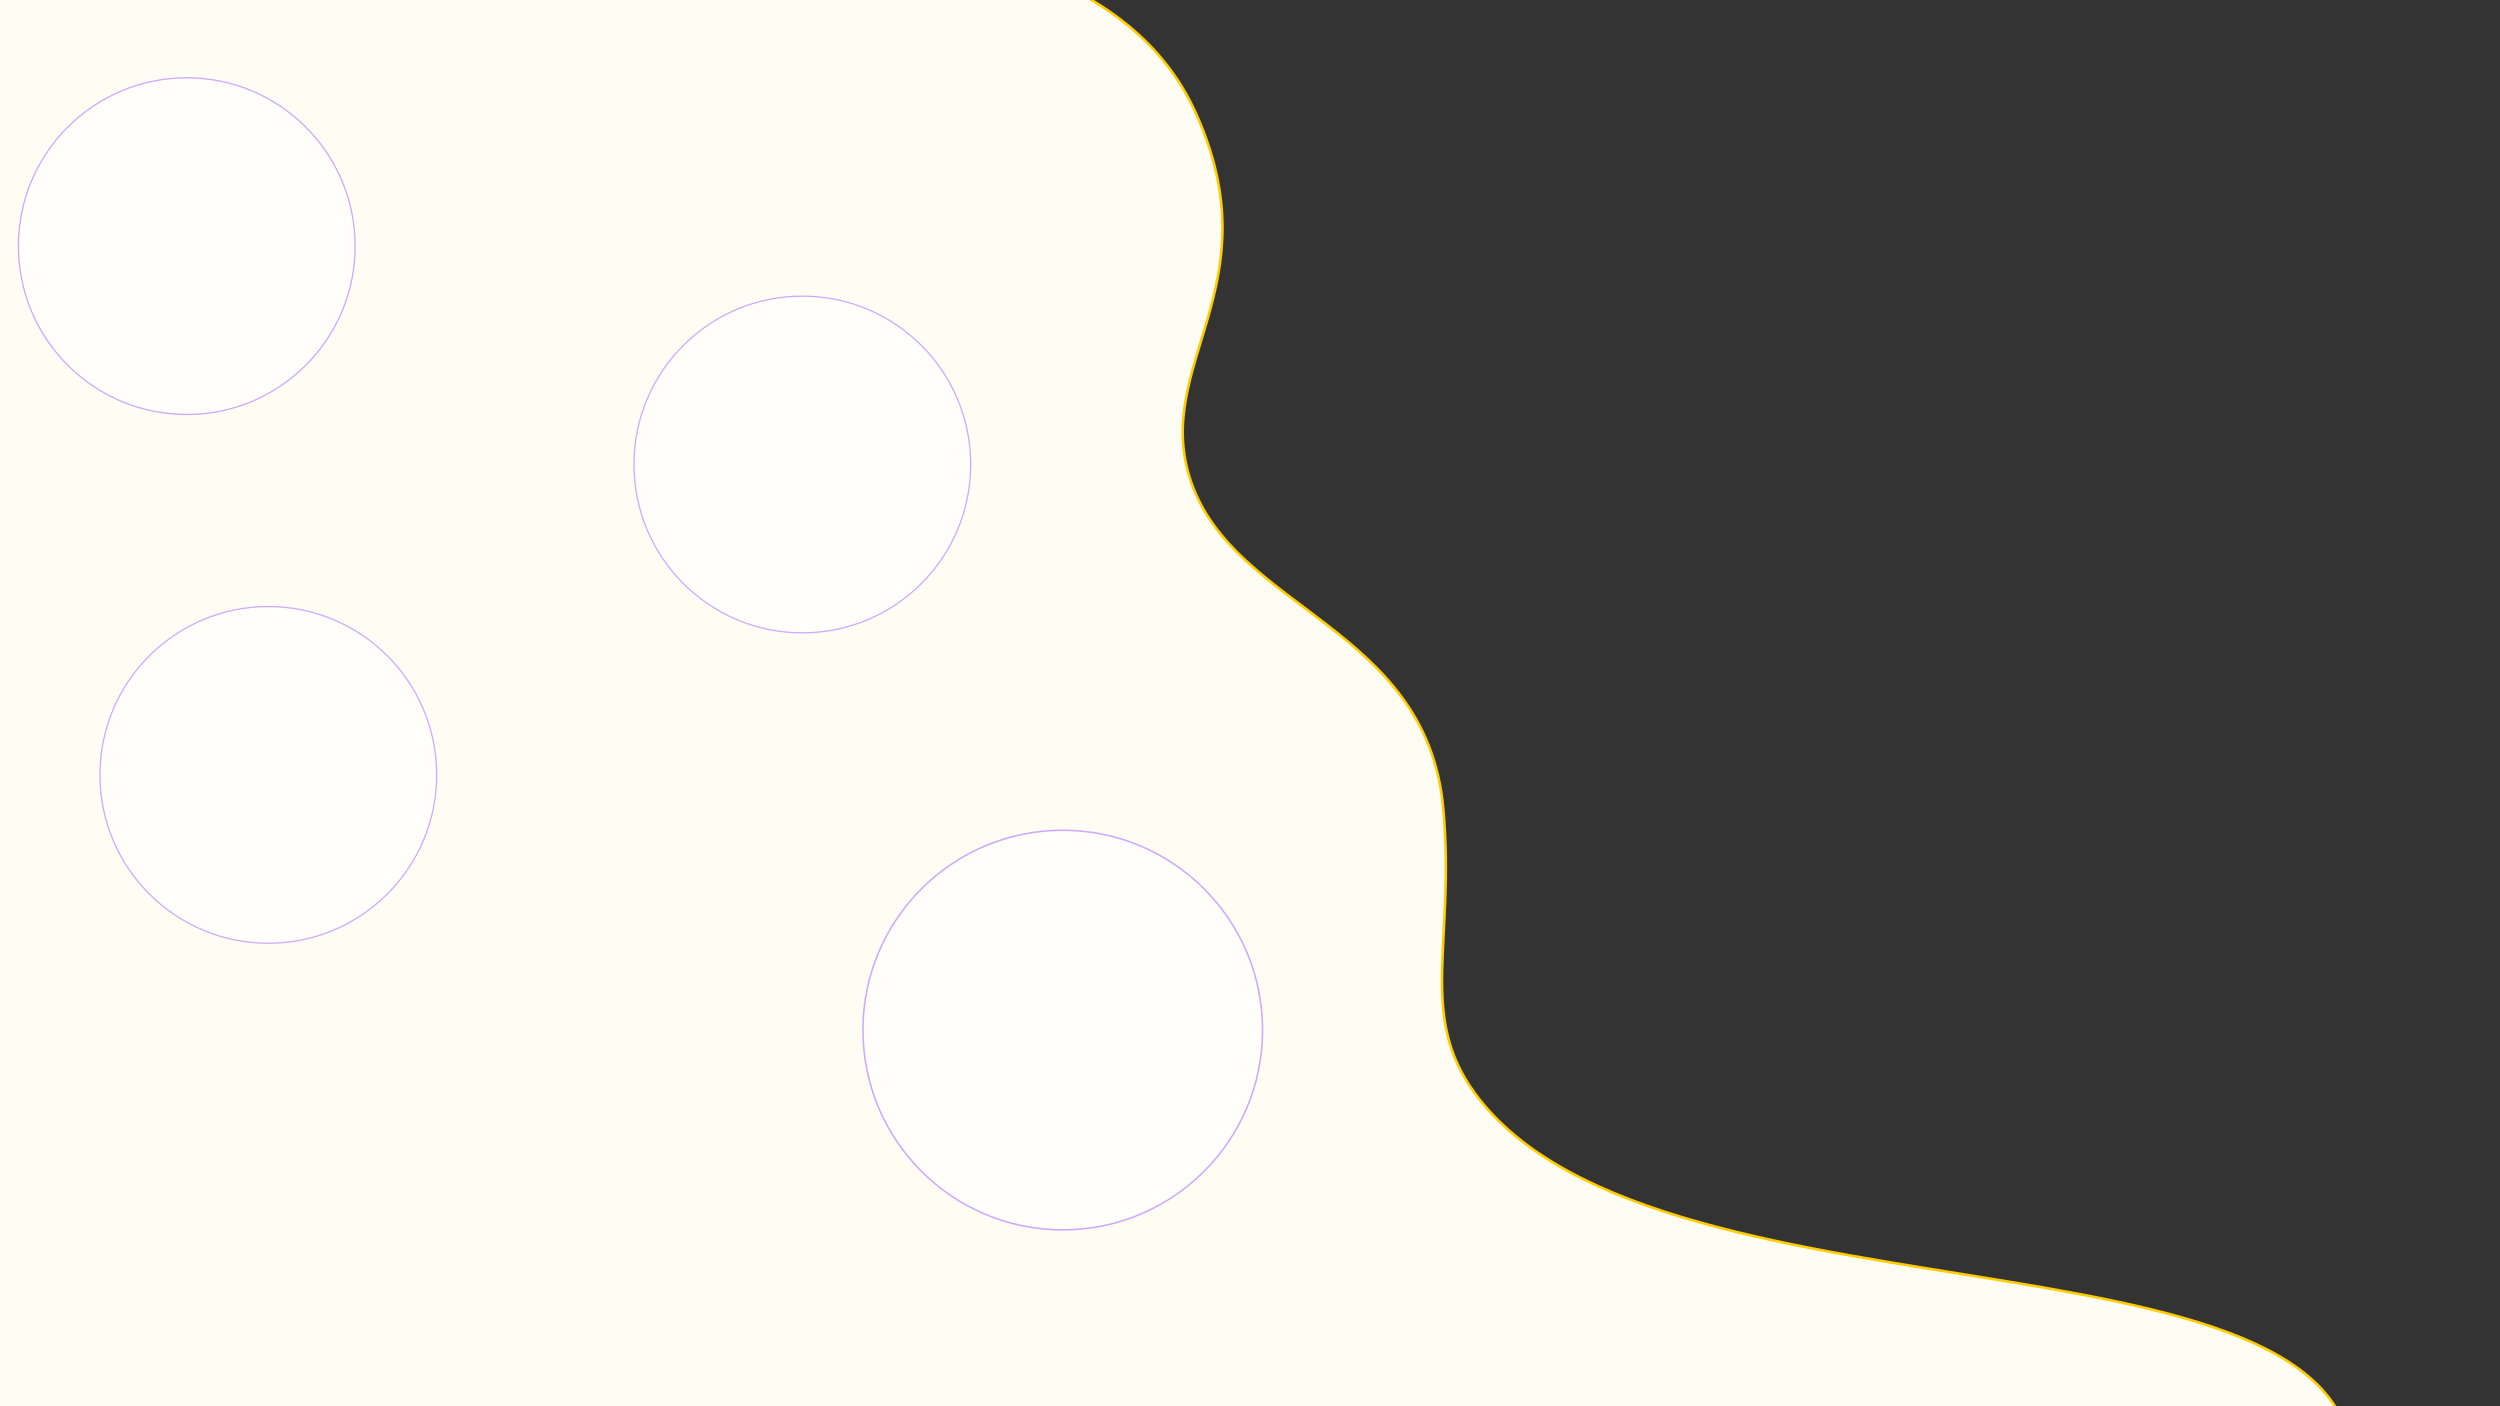 <?xml version="1.0" encoding="UTF-8" standalone="no"?>
<!-- Created with Inkscape (http://www.inkscape.org/) -->

<svg
   xmlns:dc="http://purl.org/dc/elements/1.1/"
   xmlns:cc="http://creativecommons.org/ns#"
   xmlns:rdf="http://www.w3.org/1999/02/22-rdf-syntax-ns#"
   xmlns:svg="http://www.w3.org/2000/svg"
   xmlns="http://www.w3.org/2000/svg"
   xmlns:sodipodi="http://sodipodi.sourceforge.net/DTD/sodipodi-0.dtd"
   xmlns:inkscape="http://www.inkscape.org/namespaces/inkscape"
   width="1920px"
   height="1080px"
   viewBox="0 0 1920 1080"
   version="1.1"
   id="SVGRoot"
   inkscape:version="0.92.4 (33fec40, 2019-01-16)"
   sodipodi:docname="bg.svg">
  <rect x="0" y="0" width="1920" height="1080" fill="#333333" stroke="none"/>
  <defs
     id="defs815" />
  <sodipodi:namedview
     id="base"
     pagecolor="#ffffff"
     bordercolor="#666666"
     borderopacity="1.0"
     inkscape:pageopacity="0.0"
     inkscape:pageshadow="2"
     inkscape:zoom="0.49497475"
     inkscape:cx="941.58957"
     inkscape:cy="405.74691"
     inkscape:document-units="px"
     inkscape:current-layer="layer1"
     showgrid="false"
     inkscape:window-width="1920"
     inkscape:window-height="1037"
     inkscape:window-x="0"
     inkscape:window-y="0"
     inkscape:window-maximized="1" />
  <g
     inkscape:label="Layer 1"
     inkscape:groupmode="layer"
     id="layer1">
    <path
       style="fill:#fffdf3;fill-opacity:1;stroke:#ffcc00;stroke-width:2;stroke-linecap:butt;stroke-linejoin:miter;stroke-miterlimit:4;stroke-dasharray:none;stroke-opacity:1"
       d="M 29.574,-165.069 C 293.999,-7.125 812.426,-148.517 918.508,87.115 978.288,219.9 884.321,279.691 914.467,369.291 c 33.303,98.984 181.334,112.325 193.949,251.463 9.357,103.207 -19.803,158.595 24.244,218.83 142.458,194.814 724.235,85.016 670.741,316.728 -137.566,595.877 -1478.028,491.371 -1925.351,53.748 -352.491,-344.848 -362.041,-1272.846 88.893,-1439.671 28.116,-10.402 36.893,49.171 62.629,64.544 z"
       id="path1371"
       inkscape:connector-curvature="0"
       sodipodi:nodetypes="asasaaaaa" />
    <circle
       style="opacity:0.627;fill:#ffffff;fill-opacity:1;stroke:#ad76ff;stroke-width:1;stroke-miterlimit:4;stroke-dasharray:none;stroke-opacity:1"
       id="path1429"
       cx="143.442"
       cy="189.045"
       r="129.3" />
    <circle
       r="129.3"
       cy="356.731"
       cx="616.193"
       id="circle1431"
       style="opacity:0.627;fill:#ffffff;fill-opacity:1;stroke:#af79ff;stroke-width:1;stroke-miterlimit:4;stroke-dasharray:none;stroke-opacity:1" />
    <circle
       style="opacity:0.627;fill:#ffffff;fill-opacity:1;stroke:#af79ff;stroke-width:1;stroke-miterlimit:4;stroke-dasharray:none;stroke-opacity:1"
       id="circle1433"
       cx="206.071"
       cy="595.127"
       r="129.3" />
    <circle
       r="153.45"
       cy="791.096"
       cx="816.203"
       id="circle1435"
       style="opacity:0.627;fill:#ffffff;fill-opacity:1;stroke:#ad76ff;stroke-width:1.187;stroke-miterlimit:4;stroke-dasharray:none;stroke-opacity:1" />
  </g>
</svg>
